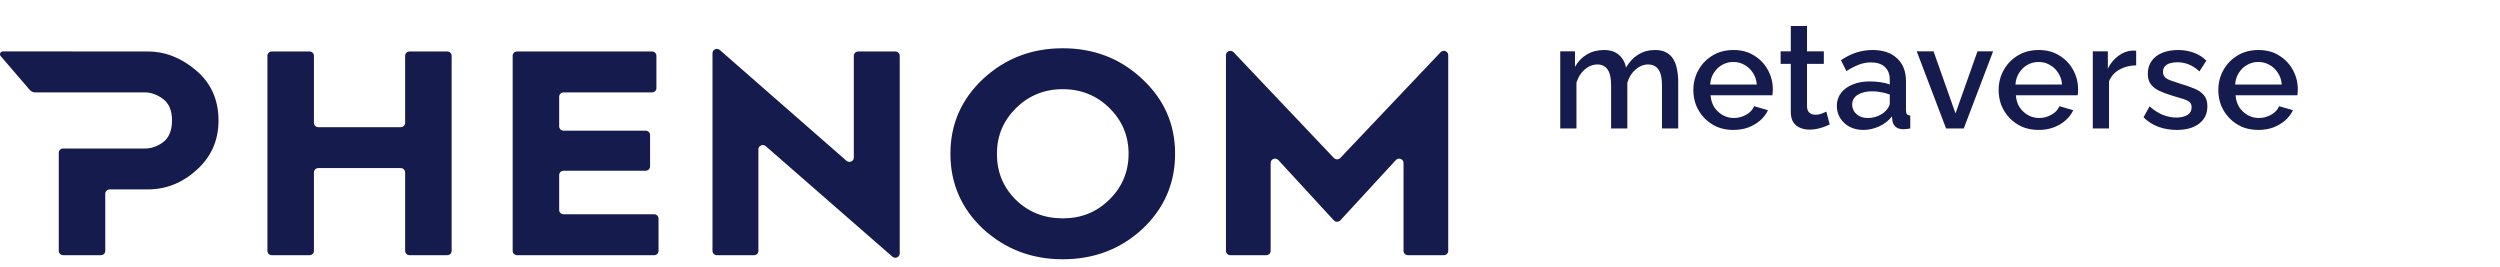 <svg width="253" height="27" viewBox="0 0 253 27" fill="none" xmlns="http://www.w3.org/2000/svg">
<path fill-rule="evenodd" clip-rule="evenodd" d="M99.482 23.162C97.282 21.092 96.182 18.548 96.182 15.561C96.182 12.574 97.282 10.06 99.482 7.99C101.713 5.92 104.403 4.885 107.551 4.885C110.698 4.885 113.388 5.92 115.588 7.99C117.819 10.06 118.919 12.574 118.919 15.561C118.919 18.548 117.819 21.092 115.619 23.162C113.418 25.203 110.729 26.238 107.551 26.238C104.403 26.238 101.713 25.203 99.482 23.162ZM102.814 10.948C101.53 12.219 100.888 13.757 100.888 15.561C100.888 17.425 101.53 18.962 102.814 20.234C104.097 21.476 105.686 22.097 107.551 22.097C109.415 22.097 110.973 21.476 112.257 20.205C113.571 18.933 114.213 17.365 114.213 15.561C114.213 13.757 113.571 12.219 112.288 10.948C111.004 9.676 109.415 9.025 107.551 9.025C105.686 9.025 104.097 9.676 102.814 10.948ZM76.303 25.824C76.55 25.824 76.749 25.631 76.749 25.393V15.111C76.749 14.738 77.207 14.541 77.493 14.791L90.308 25.973C90.594 26.223 91.052 26.026 91.052 25.653V5.641C91.052 5.403 90.852 5.21 90.606 5.21H86.852C86.606 5.21 86.406 5.403 86.406 5.641V15.951C86.406 16.325 85.948 16.521 85.662 16.271L72.848 5.063C72.562 4.812 72.104 5.009 72.104 5.383V25.393C72.104 25.631 72.303 25.824 72.549 25.824H76.303ZM10.653 25.393C10.653 25.631 10.454 25.824 10.208 25.824H6.393C6.147 25.824 5.947 25.631 5.947 25.393V15.465C5.947 15.224 6.143 15.029 6.384 15.029L14.657 15.029C15.299 15.029 15.941 14.822 16.521 14.378C17.102 13.935 17.407 13.195 17.407 12.19C17.407 11.184 17.102 10.474 16.521 10.031C15.941 9.587 15.299 9.351 14.657 9.351H6.494L5.947 9.351V9.35H3.569C3.354 9.35 3.149 9.256 3.009 9.093L0.071 5.681C-0.091 5.493 0.043 5.202 0.292 5.202H7.192C7.23 5.202 7.268 5.205 7.304 5.21H14.932C16.735 5.21 18.355 5.861 19.852 7.132C21.35 8.404 22.114 10.09 22.114 12.19C22.114 14.201 21.381 15.857 19.914 17.188C18.447 18.519 16.796 19.169 14.932 19.169H11.099C10.853 19.169 10.653 19.363 10.653 19.601V25.393ZM31.325 25.824C31.571 25.824 31.771 25.631 31.771 25.393V17.442C31.771 17.204 31.97 17.011 32.216 17.011H40.554C40.801 17.011 41 17.204 41 17.442V25.393C41 25.631 41.2 25.824 41.446 25.824H45.261C45.507 25.824 45.706 25.631 45.706 25.393V5.641C45.706 5.403 45.507 5.21 45.261 5.21H41.446C41.2 5.21 41 5.403 41 5.641V12.439C41 12.677 40.801 12.87 40.554 12.87H32.216C31.97 12.87 31.771 12.677 31.771 12.439V5.641C31.771 5.403 31.571 5.21 31.325 5.21H27.51C27.264 5.21 27.064 5.403 27.064 5.641V25.393C27.064 25.631 27.264 25.824 27.51 25.824H31.325ZM66.197 25.824C66.444 25.824 66.643 25.631 66.643 25.393V22.115C66.643 21.877 66.444 21.683 66.197 21.683H57.034C56.788 21.683 56.589 21.49 56.589 21.252V17.708C56.589 17.47 56.788 17.277 57.034 17.277H65.342C65.588 17.277 65.787 17.084 65.787 16.845V13.656C65.787 13.418 65.588 13.225 65.342 13.225H57.034C56.788 13.225 56.589 13.032 56.589 12.794V9.782C56.589 9.544 56.788 9.351 57.034 9.351H65.984C66.23 9.351 66.429 9.158 66.429 8.919V5.641C66.429 5.403 66.23 5.21 65.984 5.21H52.328C52.082 5.21 51.882 5.403 51.882 5.641V25.393C51.882 25.631 52.082 25.824 52.328 25.824H66.197ZM128.145 25.824C128.391 25.824 128.59 25.631 128.59 25.393V16.487C128.59 16.091 129.097 15.904 129.369 16.2L134.981 22.298C135.158 22.49 135.47 22.49 135.647 22.298L141.259 16.2C141.531 15.904 142.037 16.091 142.037 16.487V25.393C142.037 25.631 142.237 25.824 142.483 25.824H146.115C146.361 25.824 146.561 25.631 146.561 25.393V5.579C146.561 5.185 146.061 4.997 145.786 5.287L135.642 15.984C135.466 16.17 135.162 16.17 134.986 15.984L124.842 5.287C124.567 4.997 124.067 5.185 124.067 5.579V25.393C124.067 25.631 124.267 25.824 124.513 25.824H128.145Z" fill="#151B4C"/>
<path d="M169.834 13H168.193V8.628C168.193 7.901 168.073 7.369 167.834 7.031C167.596 6.693 167.247 6.524 166.79 6.524C166.332 6.524 165.904 6.698 165.506 7.046C165.118 7.384 164.845 7.827 164.686 8.374V13H163.044V8.628C163.044 7.901 162.925 7.369 162.686 7.031C162.447 6.693 162.104 6.524 161.656 6.524C161.199 6.524 160.771 6.693 160.373 7.031C159.985 7.369 159.707 7.812 159.537 8.359V13H157.896V5.196H159.388V6.762C159.697 6.215 160.1 5.797 160.597 5.509C161.104 5.21 161.681 5.061 162.328 5.061C162.975 5.061 163.482 5.23 163.85 5.569C164.228 5.907 164.462 6.33 164.551 6.837C164.89 6.26 165.303 5.822 165.79 5.524C166.287 5.215 166.854 5.061 167.491 5.061C167.949 5.061 168.332 5.146 168.64 5.315C168.949 5.484 169.187 5.718 169.356 6.016C169.526 6.305 169.645 6.643 169.715 7.031C169.794 7.409 169.834 7.812 169.834 8.24V13ZM175.411 13.149C174.805 13.149 174.252 13.045 173.755 12.836C173.268 12.617 172.845 12.323 172.487 11.955C172.128 11.577 171.85 11.15 171.651 10.672C171.462 10.185 171.367 9.667 171.367 9.12C171.367 8.384 171.537 7.712 171.875 7.106C172.213 6.489 172.686 5.996 173.292 5.628C173.899 5.25 174.611 5.061 175.426 5.061C176.242 5.061 176.943 5.25 177.53 5.628C178.127 5.996 178.59 6.484 178.918 7.091C179.246 7.698 179.411 8.349 179.411 9.046C179.411 9.165 179.406 9.279 179.396 9.389C179.386 9.488 179.376 9.573 179.366 9.642H173.113C173.143 10.1 173.268 10.503 173.486 10.851C173.715 11.189 174.004 11.458 174.352 11.657C174.7 11.846 175.073 11.941 175.471 11.941C175.909 11.941 176.322 11.831 176.71 11.612C177.108 11.393 177.376 11.105 177.515 10.747L178.918 11.15C178.749 11.528 178.49 11.871 178.142 12.179C177.804 12.478 177.401 12.716 176.933 12.896C176.466 13.065 175.959 13.149 175.411 13.149ZM173.069 8.553H177.784C177.754 8.105 177.625 7.712 177.396 7.374C177.177 7.026 176.894 6.757 176.545 6.568C176.207 6.369 175.829 6.27 175.411 6.27C175.003 6.27 174.625 6.369 174.277 6.568C173.939 6.757 173.66 7.026 173.442 7.374C173.223 7.712 173.098 8.105 173.069 8.553ZM185.168 12.597C185.029 12.667 184.855 12.741 184.646 12.821C184.437 12.9 184.198 12.97 183.93 13.03C183.671 13.089 183.403 13.119 183.124 13.119C182.786 13.119 182.472 13.06 182.184 12.94C181.895 12.821 181.662 12.632 181.482 12.373C181.313 12.105 181.229 11.761 181.229 11.344V6.464H180.199V5.196H181.229V2.629H182.87V5.196H184.571V6.464H182.87V10.821C182.89 11.09 182.975 11.289 183.124 11.418C183.283 11.547 183.477 11.612 183.706 11.612C183.935 11.612 184.154 11.572 184.363 11.493C184.571 11.413 184.726 11.349 184.825 11.299L185.168 12.597ZM185.887 10.717C185.887 10.219 186.027 9.787 186.305 9.419C186.594 9.041 186.987 8.752 187.484 8.553C187.982 8.344 188.559 8.24 189.215 8.24C189.563 8.24 189.916 8.265 190.275 8.314C190.643 8.364 190.966 8.444 191.245 8.553V8.061C191.245 7.514 191.08 7.086 190.752 6.777C190.424 6.469 189.951 6.315 189.334 6.315C188.897 6.315 188.484 6.394 188.096 6.553C187.708 6.703 187.295 6.917 186.857 7.195L186.305 6.091C186.823 5.743 187.34 5.484 187.857 5.315C188.384 5.146 188.937 5.061 189.514 5.061C190.558 5.061 191.379 5.34 191.976 5.897C192.583 6.444 192.886 7.225 192.886 8.24V11.15C192.886 11.339 192.916 11.473 192.976 11.553C193.045 11.632 193.16 11.677 193.319 11.687V13C193.17 13.03 193.035 13.05 192.916 13.06C192.797 13.07 192.697 13.075 192.617 13.075C192.269 13.075 192.006 12.99 191.827 12.821C191.647 12.652 191.543 12.453 191.513 12.224L191.468 11.776C191.13 12.214 190.697 12.552 190.17 12.791C189.643 13.03 189.111 13.149 188.573 13.149C188.056 13.149 187.594 13.045 187.186 12.836C186.778 12.617 186.459 12.323 186.231 11.955C186.002 11.587 185.887 11.175 185.887 10.717ZM190.857 11.194C190.976 11.065 191.07 10.936 191.14 10.806C191.21 10.677 191.245 10.563 191.245 10.463V9.568C190.966 9.458 190.673 9.379 190.364 9.329C190.056 9.269 189.752 9.24 189.454 9.24C188.857 9.24 188.37 9.359 187.991 9.598C187.623 9.836 187.439 10.165 187.439 10.583C187.439 10.811 187.499 11.03 187.618 11.239C187.748 11.448 187.927 11.617 188.156 11.746C188.394 11.876 188.688 11.941 189.036 11.941C189.394 11.941 189.737 11.871 190.066 11.732C190.394 11.592 190.658 11.413 190.857 11.194ZM196.943 13L193.974 5.196H195.675L197.898 11.478L200.122 5.196H201.703L198.734 13H196.943ZM206.305 13.149C205.698 13.149 205.146 13.045 204.649 12.836C204.161 12.617 203.738 12.323 203.38 11.955C203.022 11.577 202.743 11.15 202.544 10.672C202.355 10.185 202.261 9.667 202.261 9.12C202.261 8.384 202.43 7.712 202.768 7.106C203.107 6.489 203.579 5.996 204.186 5.628C204.793 5.25 205.504 5.061 206.32 5.061C207.136 5.061 207.837 5.25 208.424 5.628C209.021 5.996 209.483 6.484 209.812 7.091C210.14 7.698 210.304 8.349 210.304 9.046C210.304 9.165 210.299 9.279 210.289 9.389C210.279 9.488 210.269 9.573 210.259 9.642H204.007C204.037 10.1 204.161 10.503 204.38 10.851C204.609 11.189 204.897 11.458 205.245 11.657C205.594 11.846 205.967 11.941 206.365 11.941C206.802 11.941 207.215 11.831 207.603 11.612C208.001 11.393 208.27 11.105 208.409 10.747L209.812 11.15C209.643 11.528 209.384 11.871 209.036 12.179C208.698 12.478 208.295 12.716 207.827 12.896C207.359 13.065 206.852 13.149 206.305 13.149ZM203.962 8.553H208.678C208.648 8.105 208.518 7.712 208.29 7.374C208.071 7.026 207.787 6.757 207.439 6.568C207.101 6.369 206.723 6.27 206.305 6.27C205.897 6.27 205.519 6.369 205.171 6.568C204.833 6.757 204.554 7.026 204.335 7.374C204.116 7.712 203.992 8.105 203.962 8.553ZM216.18 6.613C215.543 6.623 214.976 6.767 214.478 7.046C213.991 7.324 213.643 7.717 213.434 8.225V13H211.792V5.196H213.314V6.941C213.583 6.404 213.936 5.976 214.374 5.658C214.812 5.33 215.274 5.151 215.762 5.121C215.861 5.121 215.941 5.121 216 5.121C216.07 5.121 216.13 5.126 216.18 5.136V6.613ZM220.298 13.149C219.642 13.149 219.02 13.045 218.433 12.836C217.846 12.617 217.344 12.294 216.926 11.866L217.538 10.762C217.985 11.16 218.433 11.448 218.881 11.627C219.338 11.806 219.791 11.896 220.239 11.896C220.696 11.896 221.069 11.811 221.358 11.642C221.646 11.463 221.791 11.204 221.791 10.866C221.791 10.617 221.716 10.433 221.567 10.314C221.418 10.195 221.199 10.09 220.91 10.001C220.632 9.911 220.294 9.812 219.896 9.702C219.338 9.533 218.871 9.359 218.493 9.18C218.115 8.991 217.831 8.762 217.642 8.493C217.453 8.225 217.359 7.882 217.359 7.464C217.359 6.956 217.488 6.524 217.747 6.166C218.005 5.807 218.364 5.534 218.821 5.345C219.289 5.156 219.826 5.061 220.433 5.061C221 5.061 221.522 5.151 222 5.33C222.487 5.499 222.915 5.768 223.283 6.136L222.582 7.225C222.233 6.907 221.875 6.673 221.507 6.524C221.149 6.374 220.761 6.3 220.343 6.3C220.104 6.3 219.876 6.33 219.657 6.389C219.438 6.439 219.254 6.539 219.105 6.688C218.965 6.827 218.896 7.026 218.896 7.285C218.896 7.494 218.955 7.663 219.075 7.792C219.194 7.921 219.373 8.031 219.612 8.12C219.851 8.21 220.144 8.309 220.492 8.419C221.099 8.598 221.617 8.777 222.044 8.956C222.472 9.125 222.8 9.349 223.029 9.628C223.268 9.896 223.387 10.269 223.387 10.747C223.387 11.503 223.104 12.095 222.537 12.523C221.98 12.94 221.234 13.149 220.298 13.149ZM228.539 13.149C227.932 13.149 227.38 13.045 226.882 12.836C226.395 12.617 225.972 12.323 225.614 11.955C225.256 11.577 224.977 11.15 224.778 10.672C224.589 10.185 224.495 9.667 224.495 9.12C224.495 8.384 224.664 7.712 225.002 7.106C225.34 6.489 225.813 5.996 226.42 5.628C227.027 5.25 227.738 5.061 228.554 5.061C229.37 5.061 230.071 5.25 230.658 5.628C231.255 5.996 231.717 6.484 232.046 7.091C232.374 7.698 232.538 8.349 232.538 9.046C232.538 9.165 232.533 9.279 232.523 9.389C232.513 9.488 232.503 9.573 232.493 9.642H226.241C226.271 10.1 226.395 10.503 226.614 10.851C226.843 11.189 227.131 11.458 227.479 11.657C227.828 11.846 228.201 11.941 228.599 11.941C229.036 11.941 229.449 11.831 229.837 11.612C230.235 11.393 230.504 11.105 230.643 10.747L232.046 11.15C231.876 11.528 231.618 11.871 231.27 12.179C230.931 12.478 230.528 12.716 230.061 12.896C229.593 13.065 229.086 13.149 228.539 13.149ZM226.196 8.553H230.911C230.882 8.105 230.752 7.712 230.524 7.374C230.305 7.026 230.021 6.757 229.673 6.568C229.335 6.369 228.957 6.27 228.539 6.27C228.131 6.27 227.753 6.369 227.405 6.568C227.066 6.757 226.788 7.026 226.569 7.374C226.35 7.712 226.226 8.105 226.196 8.553Z" fill="#151B4C"/>
</svg>
